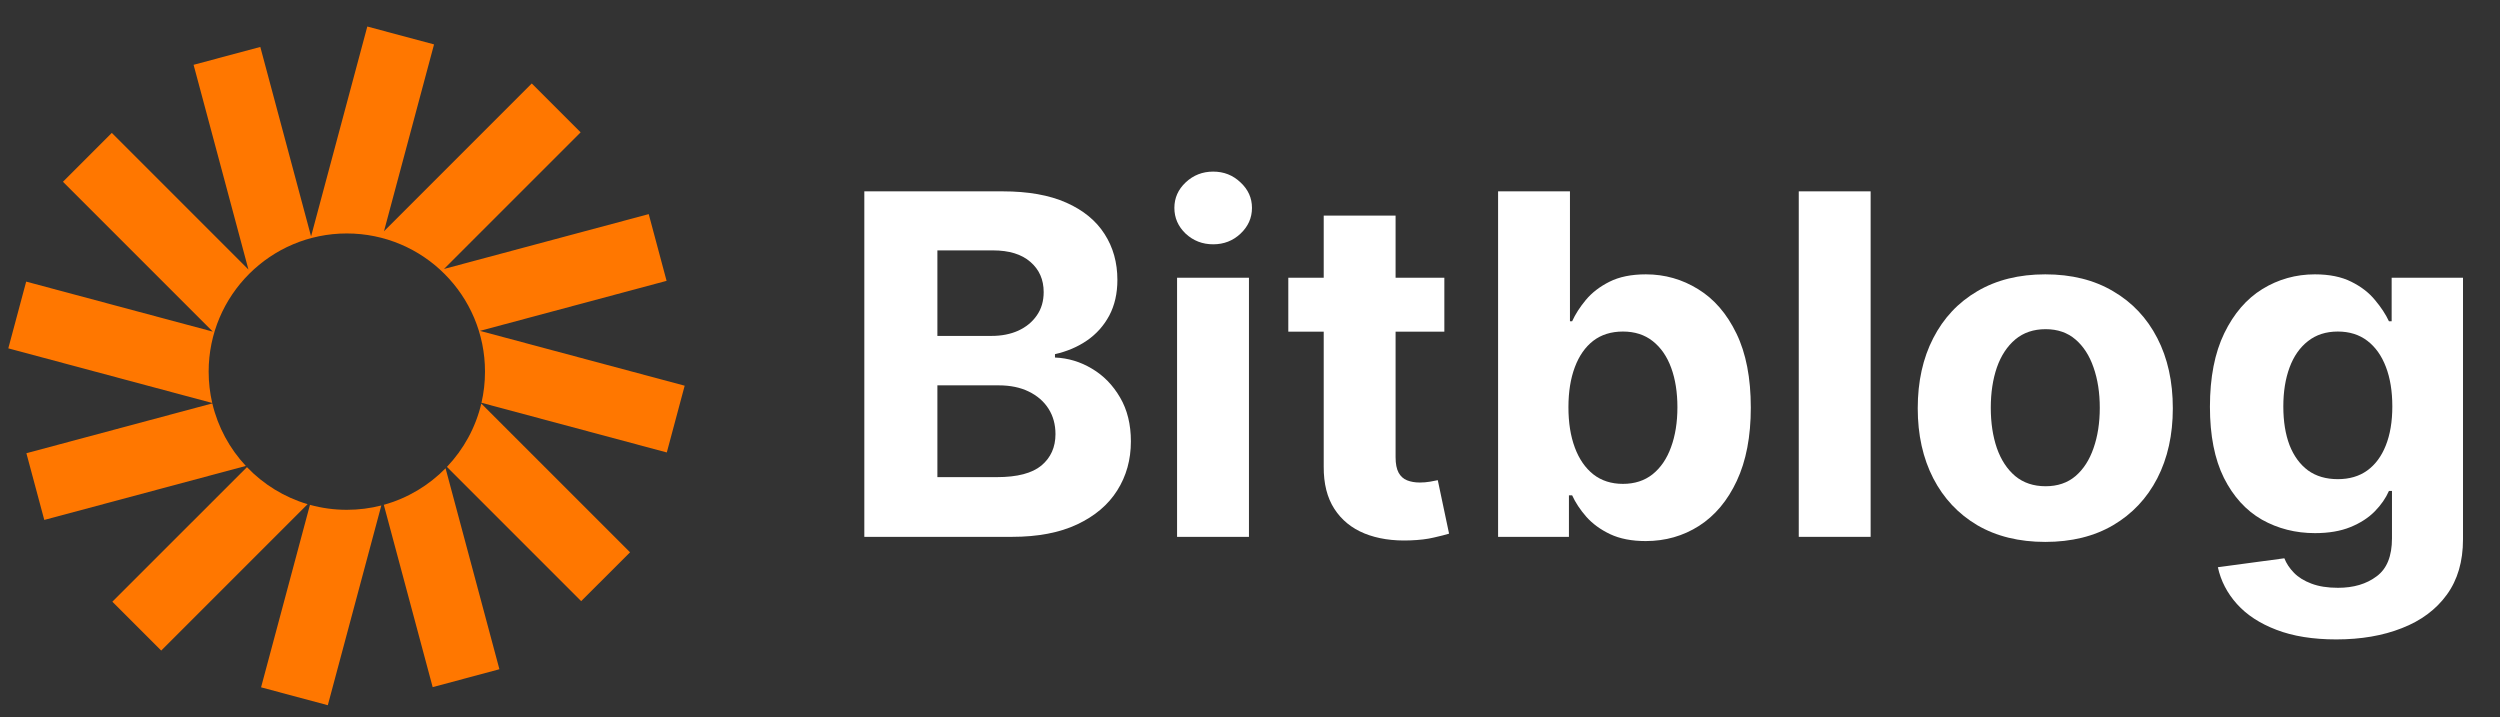 <svg width="115" height="33" viewBox="0 0 115 33" fill="none" xmlns="http://www.w3.org/2000/svg">
<rect x="0" y="0" width="115" height="33" fill="#333333" stroke="none"/>
<g clip-path="url(#clip0_1_41)">
<path d="M14.258 23.223C14.798 23.372 15.367 23.451 15.954 23.451C16.502 23.451 17.034 23.382 17.541 23.252L15.079 32.44L12.009 31.617L14.258 23.223Z" fill="#FF7700"/>
<path d="M22.973 30.785L19.903 31.608L17.655 23.221C18.749 22.918 19.725 22.329 20.496 21.541L22.973 30.785Z" fill="#FF7700"/>
<path d="M11.36 21.488C12.116 22.278 13.073 22.873 14.15 23.192L7.416 29.926L5.168 27.678L11.36 21.488Z" fill="#FF7700"/>
<path d="M28.982 25.406L26.734 27.653L20.558 21.477C21.32 20.677 21.876 19.677 22.14 18.564L28.982 25.406Z" fill="#FF7700"/>
<path d="M9.767 18.556C10.024 19.651 10.565 20.638 11.308 21.433L2.037 23.917L1.214 20.848L9.767 18.556Z" fill="#FF7700"/>
<path d="M19.966 2.043L17.663 10.639L24.461 3.84L26.709 6.088L20.424 12.372L29.841 9.849L30.663 12.919L22.078 15.22L31.495 17.742L30.673 20.813L22.148 18.528C22.254 18.068 22.31 17.588 22.31 17.095C22.31 13.585 19.465 10.74 15.954 10.739C12.444 10.739 9.598 13.585 9.598 17.095C9.598 17.591 9.655 18.074 9.762 18.537L0.382 16.024L1.204 12.954L9.79 15.255L2.896 8.361L5.143 6.113L11.428 12.398L8.905 2.981L11.974 2.159L14.309 10.874L16.896 1.22L19.966 2.043Z" fill="#FF7700"/>
<path d="M39.759 24.695V8.802H46.123C47.292 8.802 48.268 8.975 49.049 9.322C49.83 9.668 50.417 10.149 50.81 10.765C51.204 11.376 51.4 12.079 51.4 12.876C51.4 13.497 51.276 14.043 51.028 14.513C50.779 14.979 50.438 15.362 50.003 15.662C49.574 15.957 49.082 16.166 48.529 16.291V16.446C49.134 16.471 49.701 16.642 50.228 16.958C50.761 17.273 51.193 17.716 51.524 18.285C51.855 18.849 52.021 19.521 52.021 20.303C52.021 21.146 51.812 21.899 51.392 22.561C50.979 23.218 50.365 23.738 49.553 24.121C48.741 24.504 47.74 24.695 46.55 24.695H39.759ZM43.12 21.948H45.859C46.796 21.948 47.479 21.769 47.908 21.412C48.337 21.05 48.552 20.569 48.552 19.969C48.552 19.529 48.446 19.141 48.234 18.805C48.022 18.469 47.719 18.205 47.326 18.013C46.938 17.822 46.475 17.726 45.937 17.726H43.12V21.948ZM43.12 15.452H45.611C46.071 15.452 46.48 15.372 46.837 15.212C47.199 15.046 47.484 14.813 47.691 14.513C47.903 14.213 48.009 13.854 48.009 13.435C48.009 12.86 47.804 12.397 47.396 12.046C46.992 11.694 46.418 11.518 45.673 11.518H43.12V15.452Z" fill="white"/>
<path d="M54.145 24.695V12.775H57.452V24.695H54.145ZM55.806 11.238C55.315 11.238 54.893 11.075 54.541 10.749C54.195 10.418 54.021 10.023 54.021 9.562C54.021 9.107 54.195 8.716 54.541 8.39C54.893 8.059 55.315 7.894 55.806 7.894C56.298 7.894 56.717 8.059 57.063 8.39C57.415 8.716 57.591 9.107 57.591 9.562C57.591 10.023 57.415 10.418 57.063 10.749C56.717 11.075 56.298 11.238 55.806 11.238Z" fill="white"/>
<path d="M66.44 12.775V15.258H59.262V12.775H66.44ZM60.891 9.919H64.197V21.032C64.197 21.337 64.244 21.575 64.337 21.746C64.43 21.912 64.559 22.028 64.725 22.095C64.896 22.163 65.092 22.196 65.315 22.196C65.47 22.196 65.625 22.183 65.781 22.157C65.936 22.126 66.055 22.103 66.138 22.088L66.657 24.548C66.492 24.599 66.259 24.659 65.959 24.726C65.659 24.799 65.294 24.843 64.865 24.858C64.068 24.889 63.37 24.783 62.769 24.54C62.174 24.297 61.711 23.919 61.38 23.407C61.049 22.895 60.886 22.248 60.891 21.467V9.919Z" fill="white"/>
<path d="M68.912 24.695V8.802H72.218V14.777H72.319C72.464 14.456 72.673 14.13 72.947 13.799C73.227 13.463 73.589 13.184 74.034 12.961C74.484 12.734 75.043 12.62 75.71 12.62C76.579 12.62 77.381 12.847 78.116 13.303C78.85 13.753 79.438 14.433 79.877 15.344C80.317 16.249 80.537 17.385 80.537 18.751C80.537 20.08 80.322 21.203 79.893 22.119C79.469 23.029 78.889 23.72 78.155 24.191C77.425 24.656 76.608 24.889 75.702 24.889C75.061 24.889 74.515 24.783 74.065 24.571C73.62 24.359 73.255 24.092 72.971 23.772C72.686 23.446 72.469 23.117 72.319 22.786H72.171V24.695H68.912ZM72.148 18.735C72.148 19.444 72.246 20.062 72.443 20.59C72.639 21.117 72.924 21.529 73.297 21.824C73.669 22.113 74.122 22.258 74.655 22.258C75.193 22.258 75.648 22.111 76.02 21.816C76.393 21.516 76.675 21.102 76.866 20.574C77.063 20.041 77.161 19.428 77.161 18.735C77.161 18.047 77.066 17.442 76.874 16.919C76.683 16.396 76.401 15.988 76.028 15.693C75.656 15.398 75.198 15.251 74.655 15.251C74.117 15.251 73.661 15.393 73.289 15.677C72.921 15.962 72.639 16.366 72.443 16.888C72.246 17.411 72.148 18.026 72.148 18.735Z" fill="white"/>
<path d="M86.049 8.802V24.695H82.743V8.802H86.049Z" fill="white"/>
<path d="M94.083 24.928C92.878 24.928 91.835 24.672 90.956 24.16C90.081 23.642 89.406 22.923 88.93 22.002C88.454 21.076 88.216 20.003 88.216 18.782C88.216 17.55 88.454 16.474 88.93 15.553C89.406 14.627 90.081 13.908 90.956 13.396C91.835 12.878 92.878 12.62 94.083 12.62C95.289 12.62 96.329 12.878 97.203 13.396C98.082 13.908 98.76 14.627 99.236 15.553C99.712 16.474 99.95 17.55 99.95 18.782C99.95 20.003 99.712 21.076 99.236 22.002C98.76 22.923 98.082 23.642 97.203 24.16C96.329 24.672 95.289 24.928 94.083 24.928ZM94.099 22.367C94.647 22.367 95.105 22.212 95.472 21.901C95.84 21.586 96.116 21.156 96.303 20.613C96.494 20.07 96.59 19.452 96.59 18.758C96.59 18.065 96.494 17.447 96.303 16.904C96.116 16.36 95.84 15.931 95.472 15.615C95.105 15.3 94.647 15.142 94.099 15.142C93.545 15.142 93.079 15.3 92.702 15.615C92.329 15.931 92.047 16.36 91.856 16.904C91.67 17.447 91.576 18.065 91.576 18.758C91.576 19.452 91.67 20.07 91.856 20.613C92.047 21.156 92.329 21.586 92.702 21.901C93.079 22.212 93.545 22.367 94.099 22.367Z" fill="white"/>
<path d="M107.47 29.413C106.399 29.413 105.481 29.266 104.715 28.971C103.955 28.681 103.349 28.286 102.899 27.784C102.449 27.282 102.157 26.718 102.022 26.092L105.08 25.681C105.173 25.919 105.32 26.141 105.522 26.348C105.724 26.555 105.99 26.721 106.322 26.845C106.658 26.974 107.067 27.039 107.548 27.039C108.267 27.039 108.859 26.863 109.325 26.511C109.796 26.165 110.031 25.582 110.031 24.765V22.584H109.891C109.746 22.915 109.529 23.228 109.239 23.523C108.95 23.818 108.577 24.059 108.122 24.245C107.667 24.431 107.123 24.524 106.492 24.524C105.597 24.524 104.782 24.317 104.048 23.904C103.318 23.485 102.736 22.846 102.302 21.987C101.872 21.123 101.657 20.031 101.657 18.712C101.657 17.361 101.877 16.234 102.317 15.328C102.757 14.423 103.341 13.745 104.071 13.295C104.806 12.845 105.61 12.62 106.484 12.62C107.152 12.62 107.711 12.734 108.161 12.961C108.611 13.184 108.973 13.463 109.247 13.799C109.527 14.13 109.741 14.456 109.891 14.777H110.016V12.775H113.298V24.811C113.298 25.826 113.05 26.674 112.553 27.357C112.057 28.04 111.368 28.552 110.489 28.894C109.615 29.24 108.608 29.413 107.47 29.413ZM107.54 22.041C108.073 22.041 108.523 21.909 108.89 21.645C109.263 21.376 109.547 20.993 109.744 20.497C109.946 19.995 110.047 19.395 110.047 18.696C110.047 17.998 109.948 17.392 109.752 16.88C109.555 16.363 109.271 15.962 108.898 15.677C108.526 15.393 108.073 15.251 107.54 15.251C106.997 15.251 106.539 15.398 106.166 15.693C105.794 15.983 105.512 16.386 105.32 16.904C105.129 17.421 105.033 18.018 105.033 18.696C105.033 19.384 105.129 19.979 105.32 20.481C105.517 20.978 105.799 21.363 106.166 21.637C106.539 21.907 106.997 22.041 107.54 22.041Z" fill="white"/>
</g>
<defs>
<clipPath id="clip0_1_41">
<rect width="114.732" height="32" fill="white" transform="translate(0.134 0.5)"/>
</clipPath>
</defs>
</svg>
